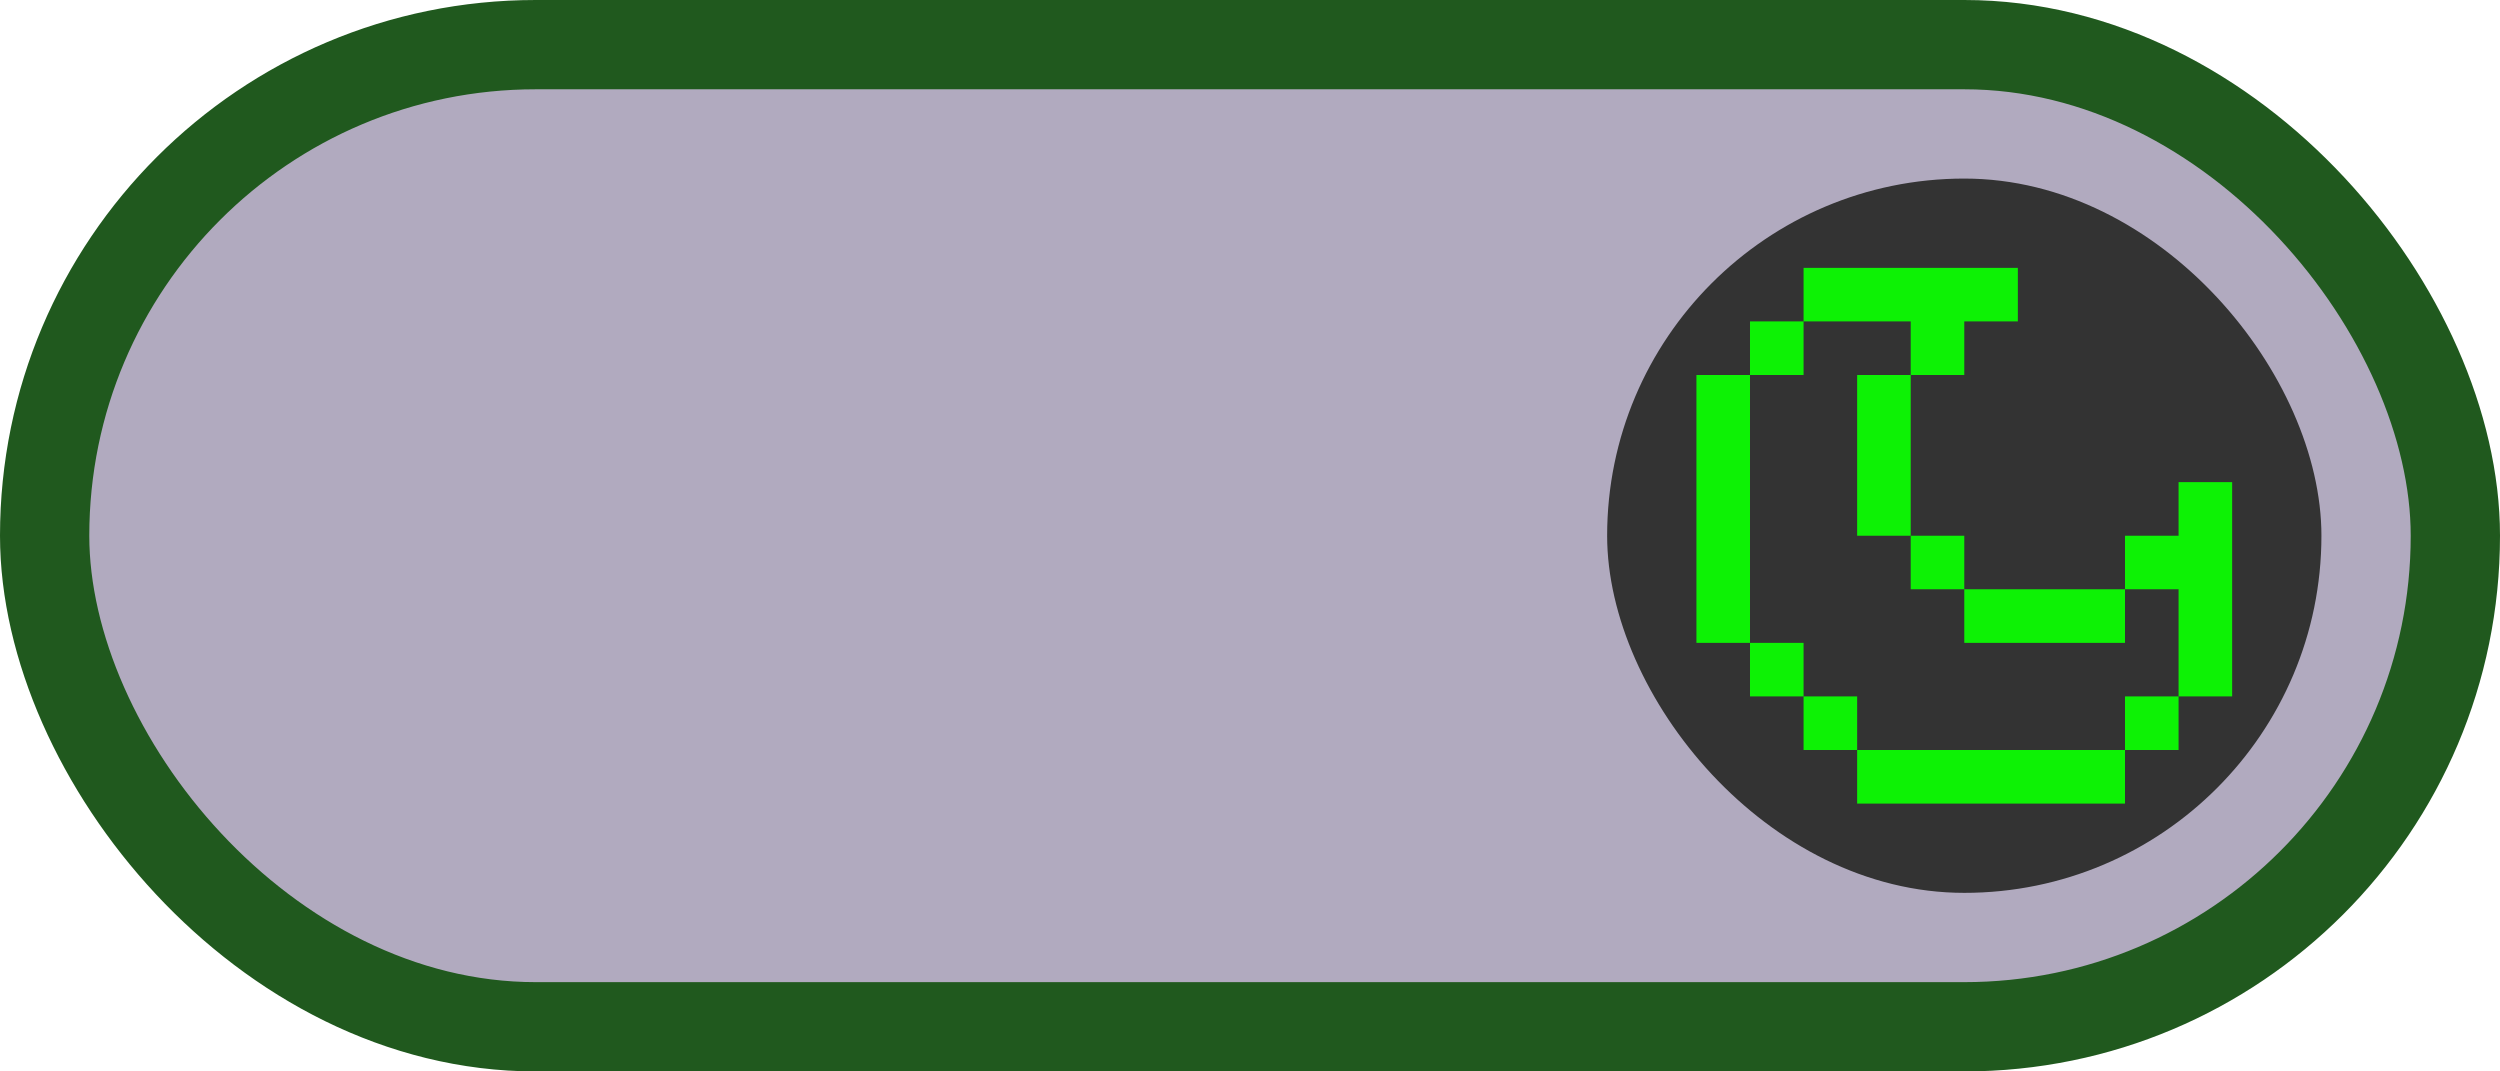 <svg width="56" height="24" viewBox="0 0 56 24" fill="none" xmlns="http://www.w3.org/2000/svg">
<rect x="1" y="1" width="54" height="22" rx="11" fill="#B1AABF"/>
<rect x="1" y="1" width="54" height="22" rx="11" stroke="#20591E" stroke-width="2"/>
<g clip-path="url(#clip0_840_286)">
<rect x="36" y="4" width="16" height="16" rx="8" fill="#333333"/>
<path d="M40.4 6H45.2V7.2H44V8.4H42.8V7.2H40.4V6ZM39.2 8.4V7.2H40.4V8.4H39.2ZM39.2 14.4H38V8.4H39.2V14.4ZM40.4 15.6H39.2V14.4H40.4V15.6ZM41.6 16.8H40.4V15.6H41.6V16.8ZM47.6 16.8V18H41.6V16.8H47.6ZM48.8 15.6V16.8H47.6V15.6H48.8ZM47.6 13.2H48.8V15.6H50V10.8H48.8V12H47.6V13.2ZM44 13.2V14.4H47.6V13.2H44ZM42.8 12H44V13.2H42.8V12ZM42.8 12V8.4H41.6V12H42.8Z" fill="#0DF205"/>
</g>
<defs>
<clipPath id="clip0_840_286">
<rect x="36" y="4" width="16" height="16" rx="8" fill="white"/>
</clipPath>
</defs>
</svg>



